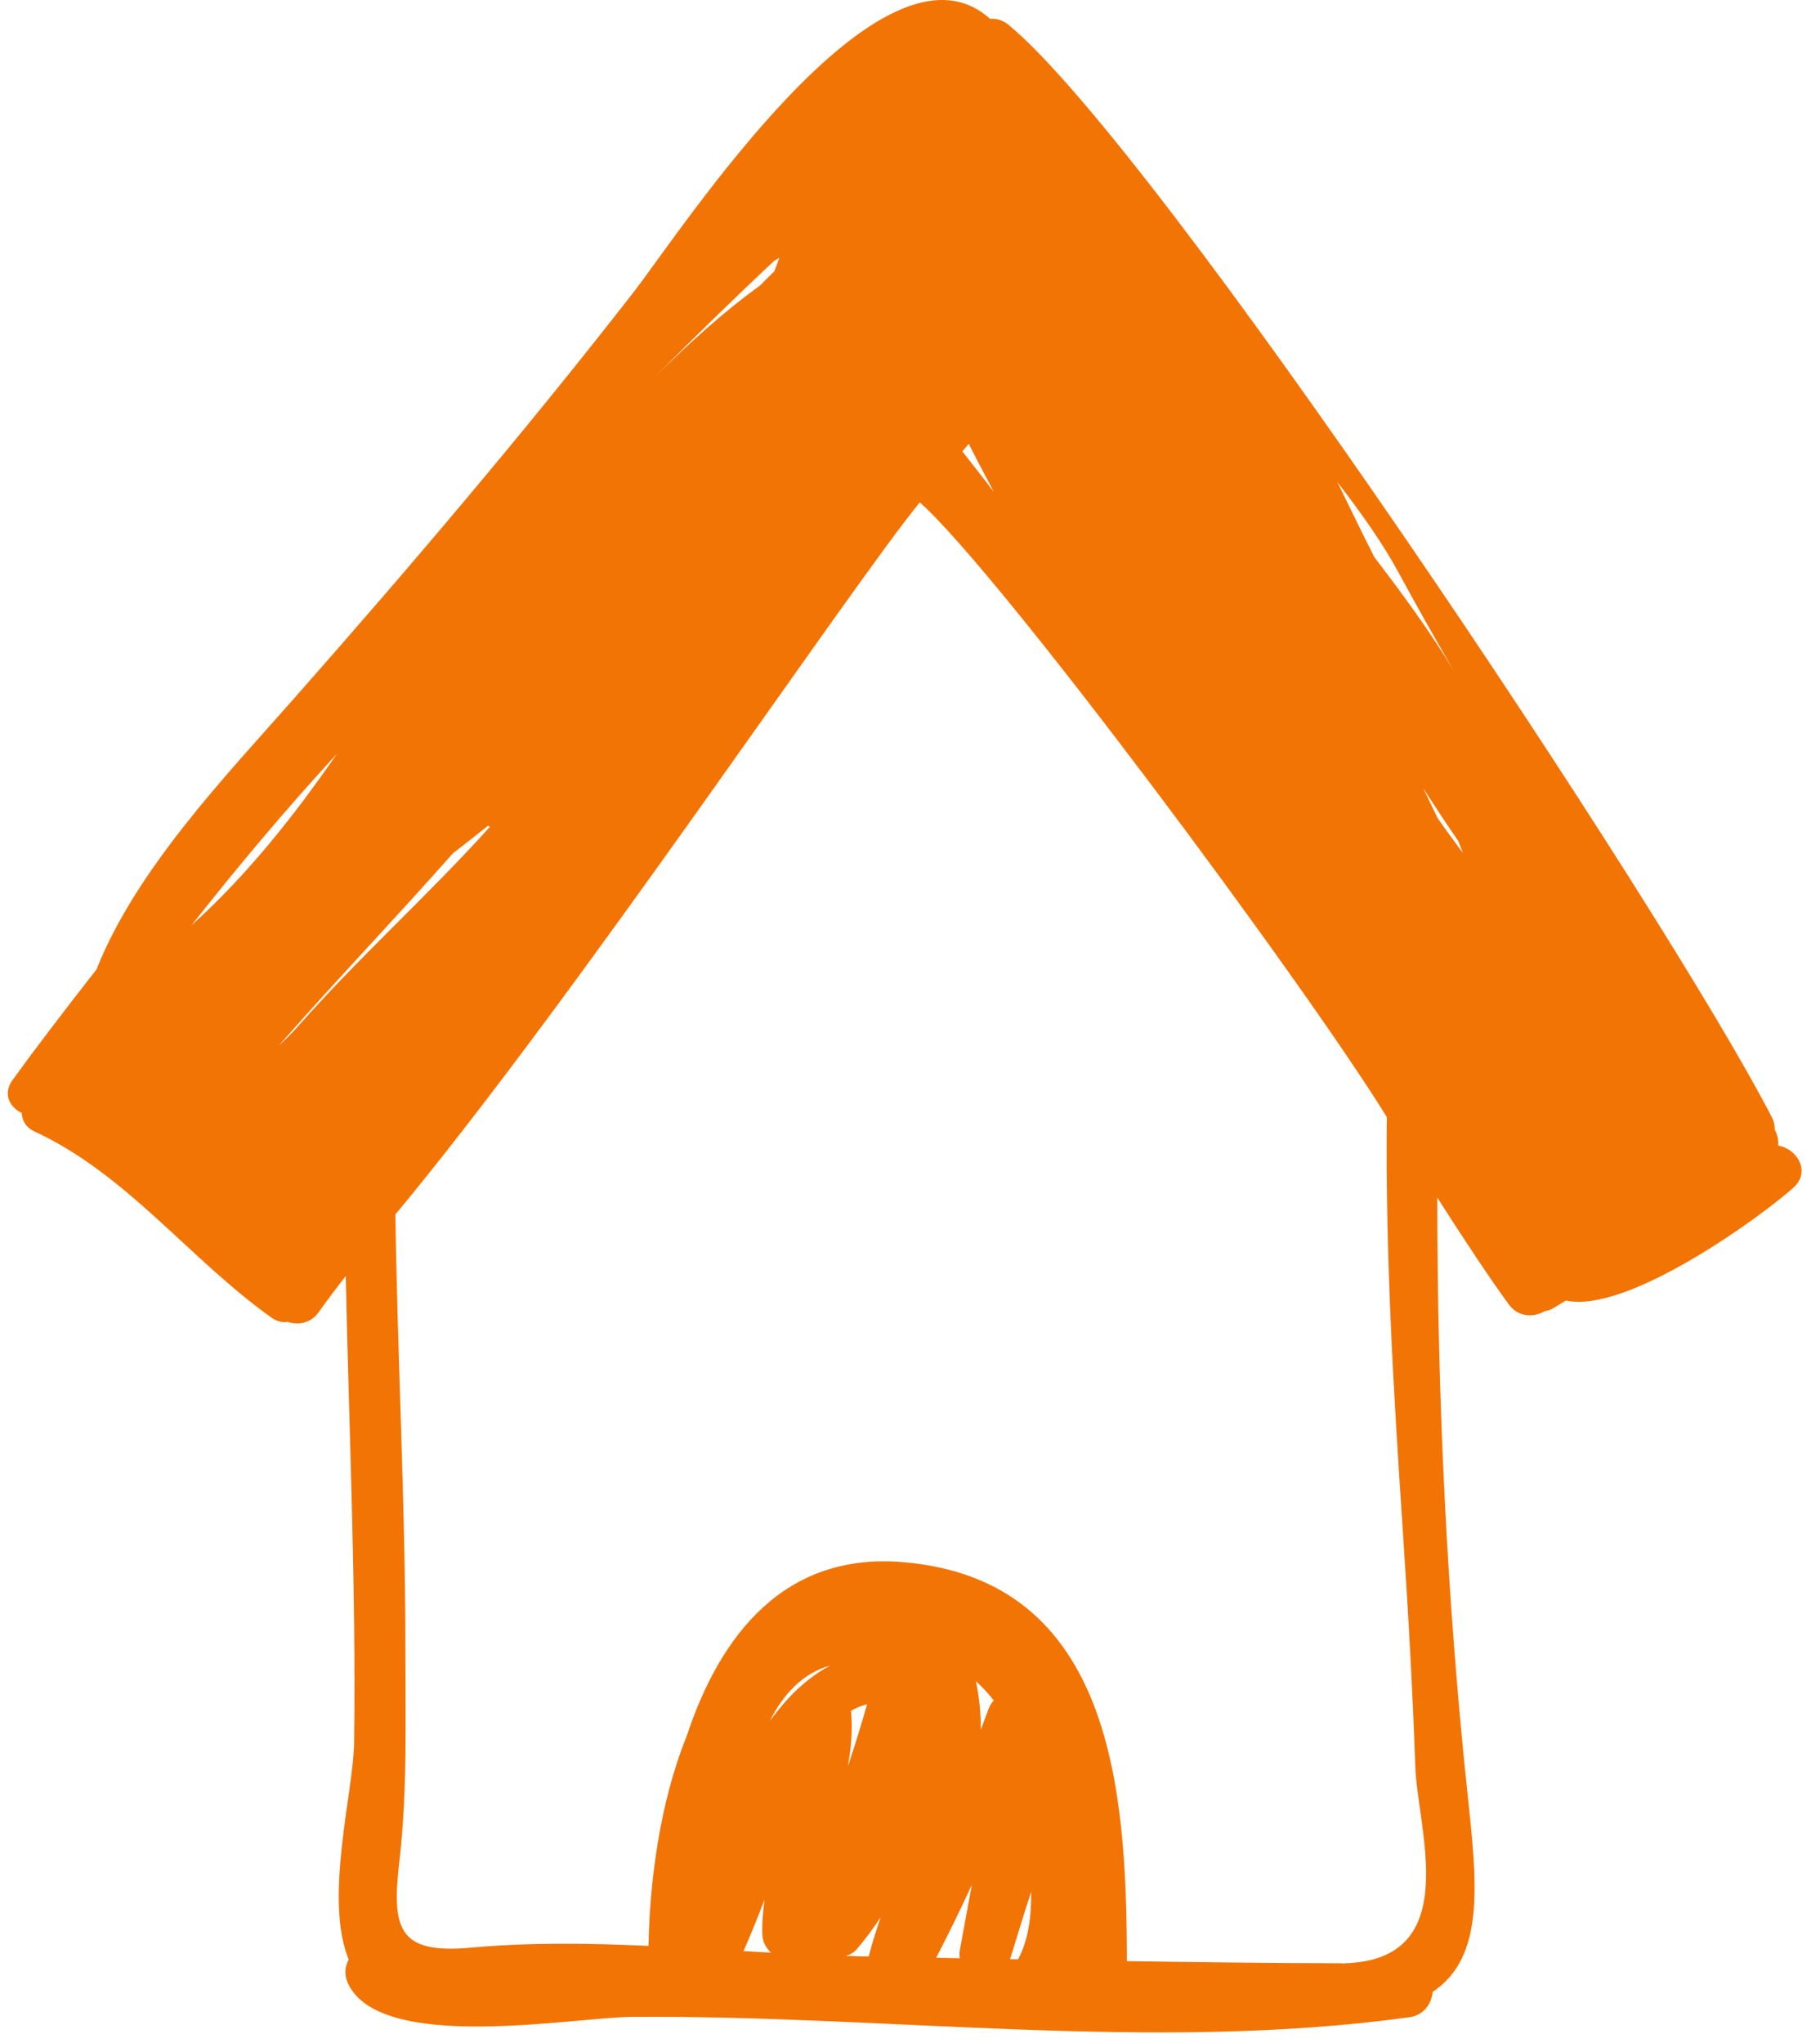 <svg width="49" height="55" viewBox="0 0 49 55" fill="none" xmlns="http://www.w3.org/2000/svg">
<path d="M47.877 30.841C47.885 30.692 47.854 30.541 47.782 30.414C47.782 30.307 47.765 30.197 47.707 30.084C44.846 24.524 31.14 3.929 27.143 0.661C26.986 0.532 26.817 0.495 26.656 0.508C23.74 -2.12 18.335 6.224 17.05 7.876C14.11 11.652 11.062 15.235 7.897 18.825C6.072 20.895 3.666 23.404 2.597 26.099C1.702 27.241 0.928 28.258 0.335 29.078C0.066 29.451 0.264 29.807 0.587 29.965C0.594 30.161 0.692 30.351 0.936 30.463C3.42 31.612 5.106 33.904 7.308 35.47C7.46 35.578 7.609 35.607 7.744 35.585C8.024 35.679 8.364 35.627 8.579 35.325C8.787 35.033 9.032 34.706 9.309 34.35C9.397 38.54 9.59 42.728 9.533 46.922C9.515 48.24 8.718 51.129 9.388 52.748C9.292 52.93 9.26 53.147 9.362 53.377C10.209 55.28 15.434 54.306 17.005 54.294C23.943 54.242 31.05 55.255 37.946 54.304C38.339 54.25 38.54 53.936 38.572 53.622C39.98 52.684 39.771 50.727 39.513 48.316C38.953 43.057 38.695 37.585 38.697 32.241C39.43 33.389 40.099 34.4 40.622 35.116C40.877 35.465 41.294 35.469 41.586 35.299C41.652 35.284 41.719 35.272 41.788 35.233C41.913 35.162 42.034 35.084 42.158 35.011C43.848 35.379 47.523 32.666 48.291 31.965C48.763 31.531 48.373 30.921 47.877 30.841ZM37.658 15.421C38.134 16.303 38.629 17.175 39.131 18.042C38.552 17.08 37.813 16.056 37.005 15.004C36.662 14.334 36.34 13.653 36.006 12.978C36.667 13.831 37.247 14.66 37.658 15.421ZM26.082 11.948C26.301 12.385 26.533 12.815 26.76 13.248C26.482 12.879 26.194 12.516 25.909 12.152C25.967 12.085 26.023 12.015 26.082 11.948ZM20.83 7.032C20.88 6.999 20.932 6.969 20.983 6.938C20.942 7.061 20.895 7.183 20.846 7.304C20.722 7.432 20.591 7.55 20.47 7.681C19.471 8.4 18.528 9.263 17.625 10.153C18.676 9.097 19.744 8.053 20.83 7.032ZM5.16 24.903C6.412 23.315 7.705 21.776 9.069 20.294C7.895 22.003 6.586 23.627 5.16 24.903ZM8.033 27.617C7.86 27.813 7.684 27.985 7.508 28.146C7.539 28.11 7.571 28.075 7.602 28.039C9.111 26.323 10.684 24.681 12.193 22.972C12.511 22.727 12.826 22.479 13.137 22.231C13.154 22.241 13.172 22.249 13.19 22.257C11.534 24.097 9.67 25.761 8.033 27.617ZM20.018 52.523C20.219 52.067 20.405 51.605 20.583 51.14C20.541 51.453 20.513 51.77 20.526 52.094C20.534 52.279 20.627 52.443 20.758 52.566C20.513 52.551 20.265 52.536 20.018 52.523ZM21.752 45.23C21.353 45.543 21.023 45.928 20.722 46.334C21.098 45.593 21.616 45.044 22.351 44.835C22.142 44.946 21.947 45.077 21.752 45.23ZM23.388 52.669C23.317 52.668 23.246 52.667 23.175 52.665C23.043 52.662 22.907 52.653 22.774 52.65C22.882 52.62 22.985 52.567 23.065 52.474C23.301 52.198 23.513 51.909 23.711 51.614C23.589 51.965 23.479 52.316 23.388 52.669ZM22.916 46.1C22.915 46.086 22.909 46.076 22.907 46.061C23.038 45.976 23.188 45.92 23.346 45.877C23.183 46.44 23.015 47 22.827 47.552C22.912 47.079 22.957 46.598 22.916 46.1ZM25.84 52.715L25.205 52.703C25.54 52.056 25.861 51.4 26.165 50.739C26.059 51.329 25.946 51.918 25.839 52.509C25.826 52.584 25.834 52.649 25.84 52.715ZM26.607 46.024C26.544 46.207 26.47 46.385 26.405 46.568C26.41 46.138 26.368 45.701 26.274 45.257C26.446 45.415 26.607 45.586 26.754 45.774C26.694 45.843 26.641 45.924 26.607 46.024ZM27.409 52.745C27.338 52.744 27.266 52.743 27.195 52.741C27.381 52.135 27.564 51.53 27.761 50.93C27.772 51.606 27.678 52.255 27.409 52.745ZM36.218 52.851C36.203 52.852 36.193 52.859 36.178 52.86C36.161 52.859 36.15 52.851 36.133 52.851C34.201 52.847 32.271 52.823 30.339 52.794C30.331 48.235 29.976 42.522 24.3 42.052C21.107 41.787 19.377 44.036 18.484 46.746C17.751 48.561 17.491 50.703 17.459 52.383C15.851 52.31 14.248 52.286 12.682 52.431C10.741 52.609 10.538 51.948 10.75 50.127C10.972 48.229 10.914 46.271 10.914 44.364C10.914 40.472 10.701 36.584 10.645 32.693C15.515 26.836 22.838 15.882 24.763 13.523C26.903 15.419 35.077 26.413 37.338 30.072C37.297 33.772 37.517 37.455 37.764 41.146C37.907 43.287 38.03 45.427 38.105 47.57C38.164 49.247 39.416 52.749 36.218 52.851ZM38.705 22.023C38.575 21.754 38.447 21.485 38.317 21.217C38.623 21.695 38.937 22.173 39.261 22.64C39.301 22.74 39.342 22.847 39.386 22.964C39.158 22.657 38.928 22.343 38.705 22.023Z" fill="#F27405"/>
</svg>
